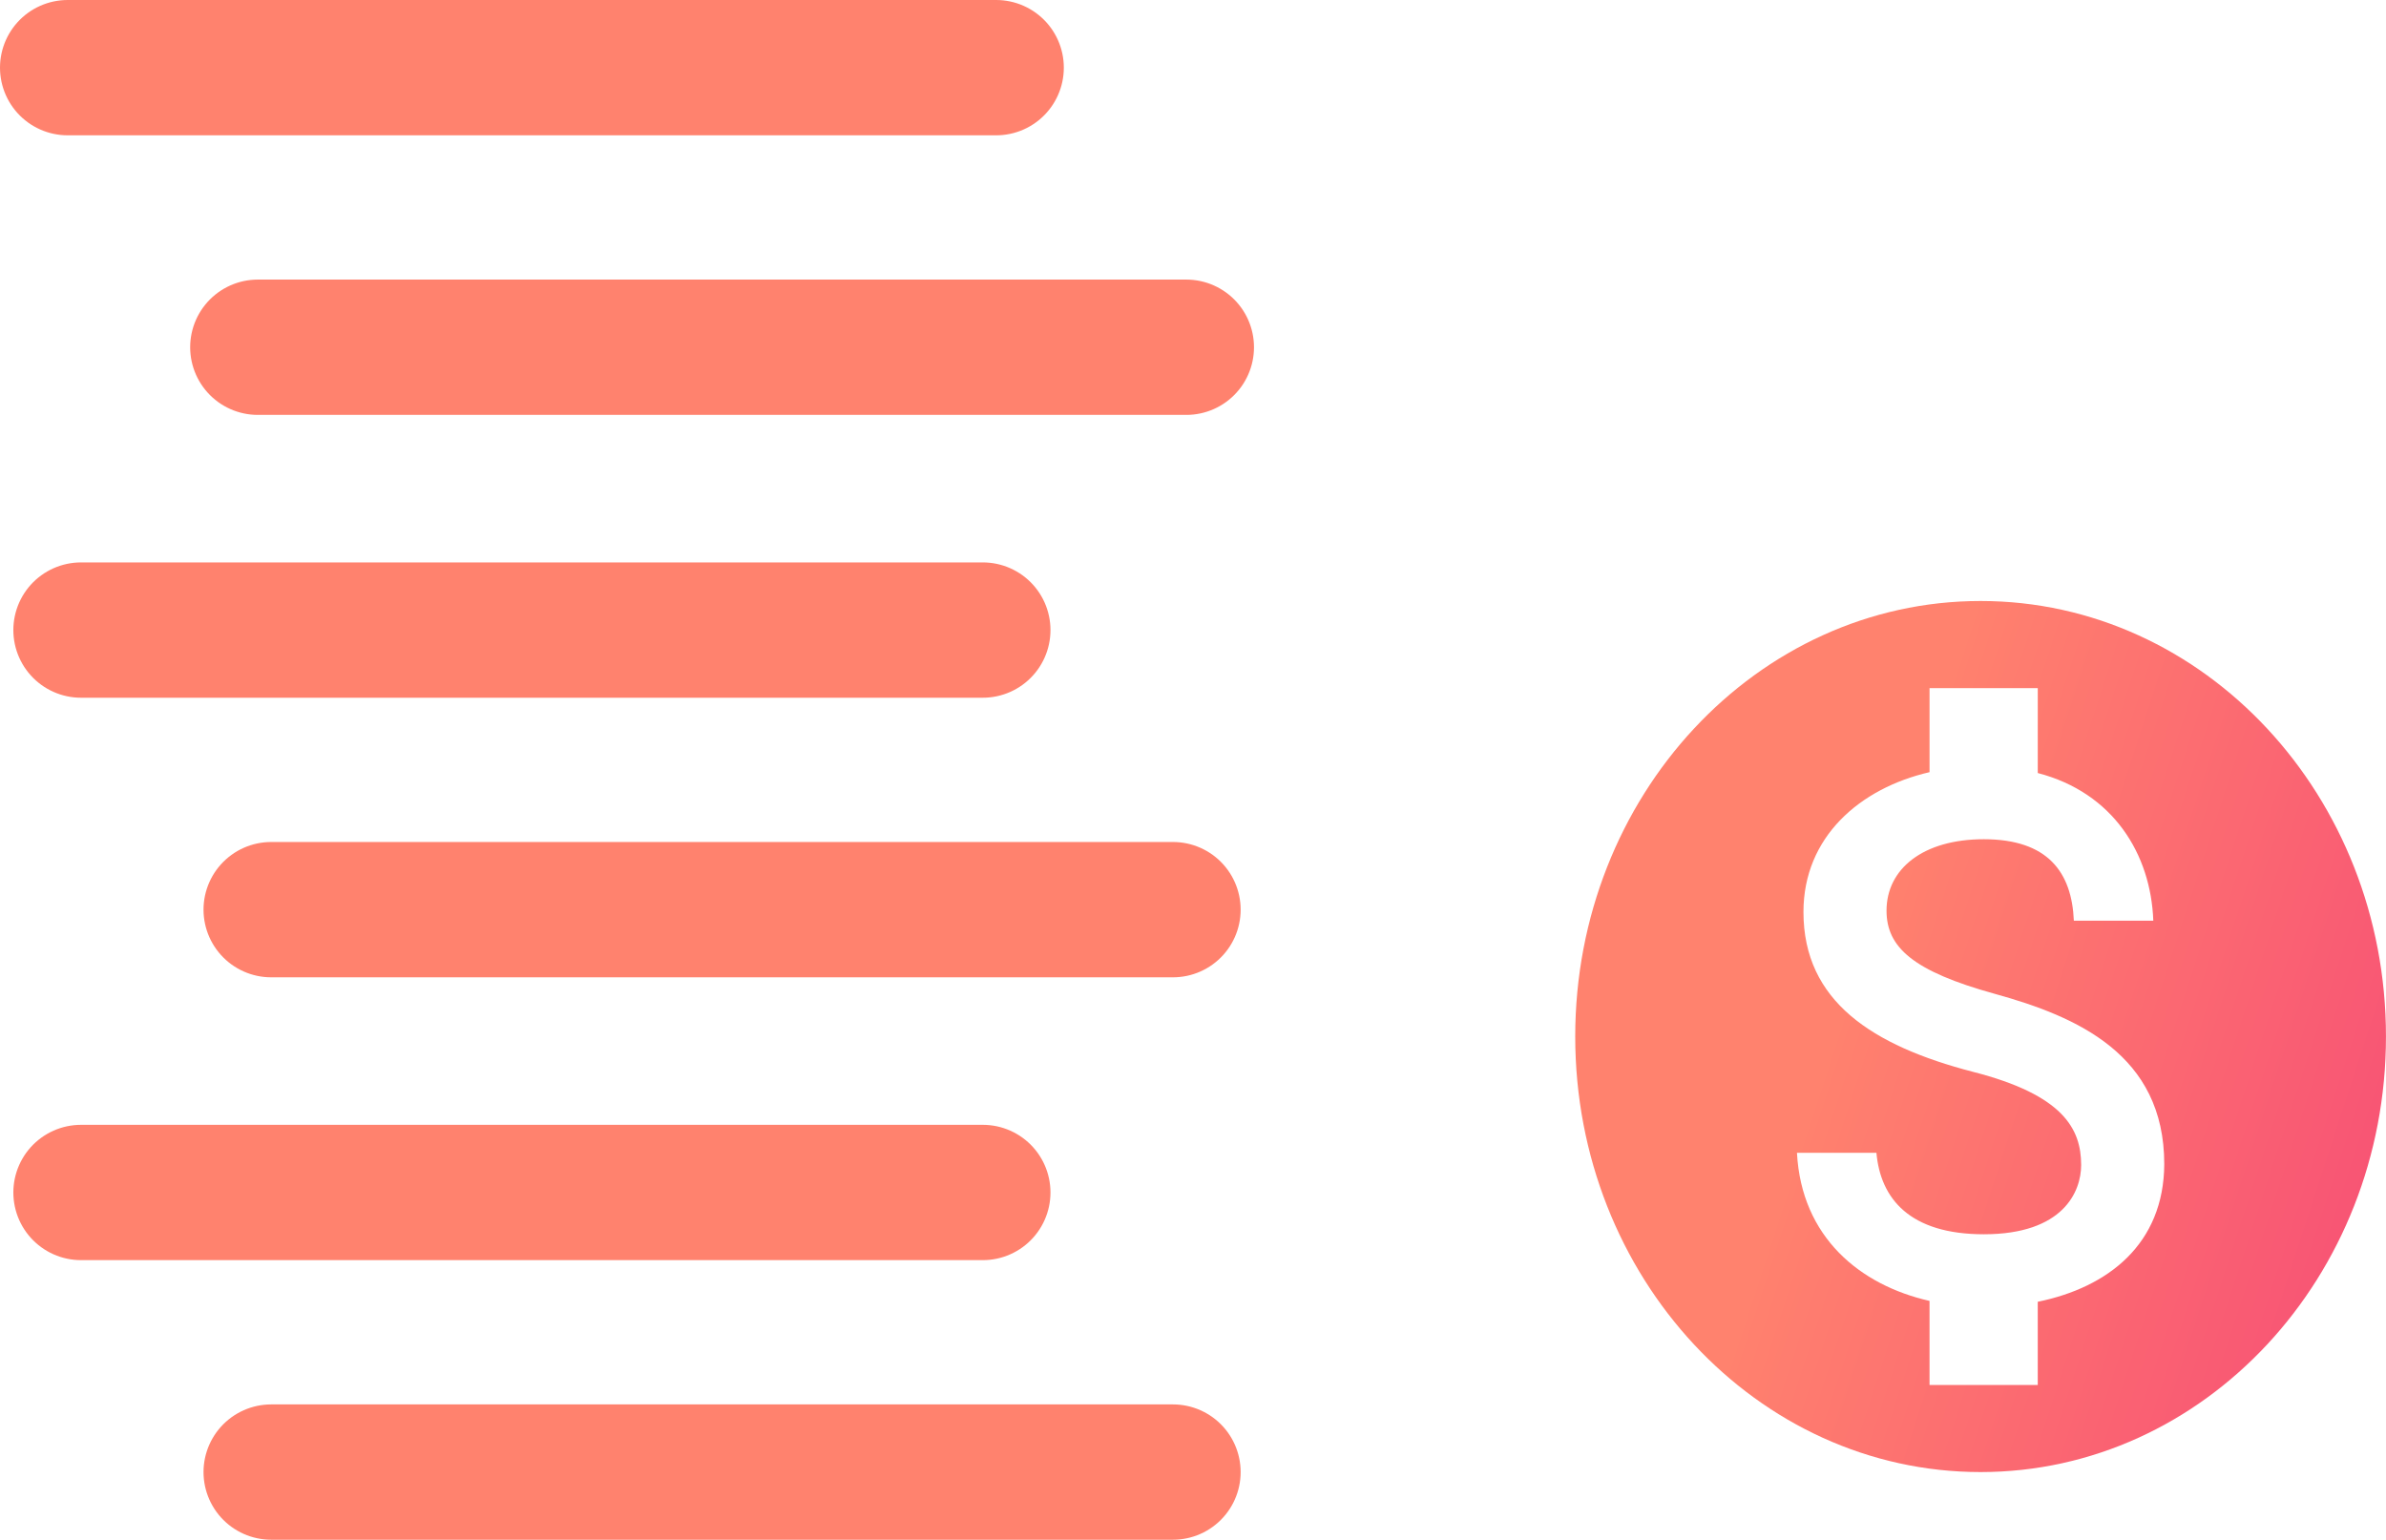 <svg xmlns="http://www.w3.org/2000/svg" xmlns:xlink="http://www.w3.org/1999/xlink" width="352.57" height="227.578" viewBox="0 0 352.57 227.578">
  <defs>
    <style>
      .cls-1 {
        fill: none;
        stroke: #ff826e;
        stroke-linecap: round;
        stroke-miterlimit: 10;
        stroke-width: 20px;
      }

      .cls-2 {
        fill: url(#linear-gradient);
      }
    </style>
    <linearGradient id="linear-gradient" x1="0.5" x2="1.301" y2="0.279" gradientUnits="objectBoundingBox">
      <stop offset="0" stop-color="#ff826e"/>
      <stop offset="0" stop-color="#ff816e"/>
      <stop offset="1" stop-color="#f64976"/>
    </linearGradient>
  </defs>
  <g id="Group_122" data-name="Group 122" transform="translate(-355.307 -5081.422)">
    <g id="Group_114" data-name="Group 114" transform="translate(-1142 1785.922)">
      <line id="Line_16" data-name="Line 16" class="cls-1" x2="137.197" transform="translate(1507.307 3305.5)"/>
      <line id="Line_19" data-name="Line 19" class="cls-1" x2="137.197" transform="translate(1535.407 3346.824)"/>
      <line id="Line_17" data-name="Line 17" class="cls-1" x2="133.252" transform="translate(1509.279 3388.627)"/>
      <line id="Line_20" data-name="Line 20" class="cls-1" x2="133.252" transform="translate(1537.38 3429.951)"/>
      <line id="Line_18" data-name="Line 18" class="cls-1" x2="133.252" transform="translate(1509.279 3471.754)"/>
      <line id="Line_21" data-name="Line 21" class="cls-1" x2="133.252" transform="translate(1537.38 3513.078)"/>
    </g>
    <path id="ic_monetization_on_24px" class="cls-2" d="M61.9,2C28.836,2,2,30.839,2,66.374s26.836,64.374,59.9,64.374,59.9-28.839,59.9-64.374S94.968,2,61.9,2Zm8.446,103.577v12.3H54.354V105.449c-10.243-2.317-18.929-9.4-19.588-21.887H46.507c.6,6.759,4.912,12.038,15.874,12.038,11.741,0,14.377-6.309,14.377-10.235,0-5.343-2.636-10.364-15.994-13.776C45.908,67.726,35.725,61.159,35.725,47.963c0-11.072,8.326-18.282,18.63-20.664V14.875H70.348V27.428C81.49,30.324,87.061,39.4,87.42,49.25H75.68c-.3-7.145-3.834-12.038-13.3-12.038C53.4,37.212,48,41.59,48,47.77,48,53.177,51.9,56.718,64,60.065s25.039,8.948,25.039,25.17c-.06,11.78-8.267,18.218-18.689,20.342Z" transform="translate(586.072 5168.252)"/>
  </g>
</svg>
